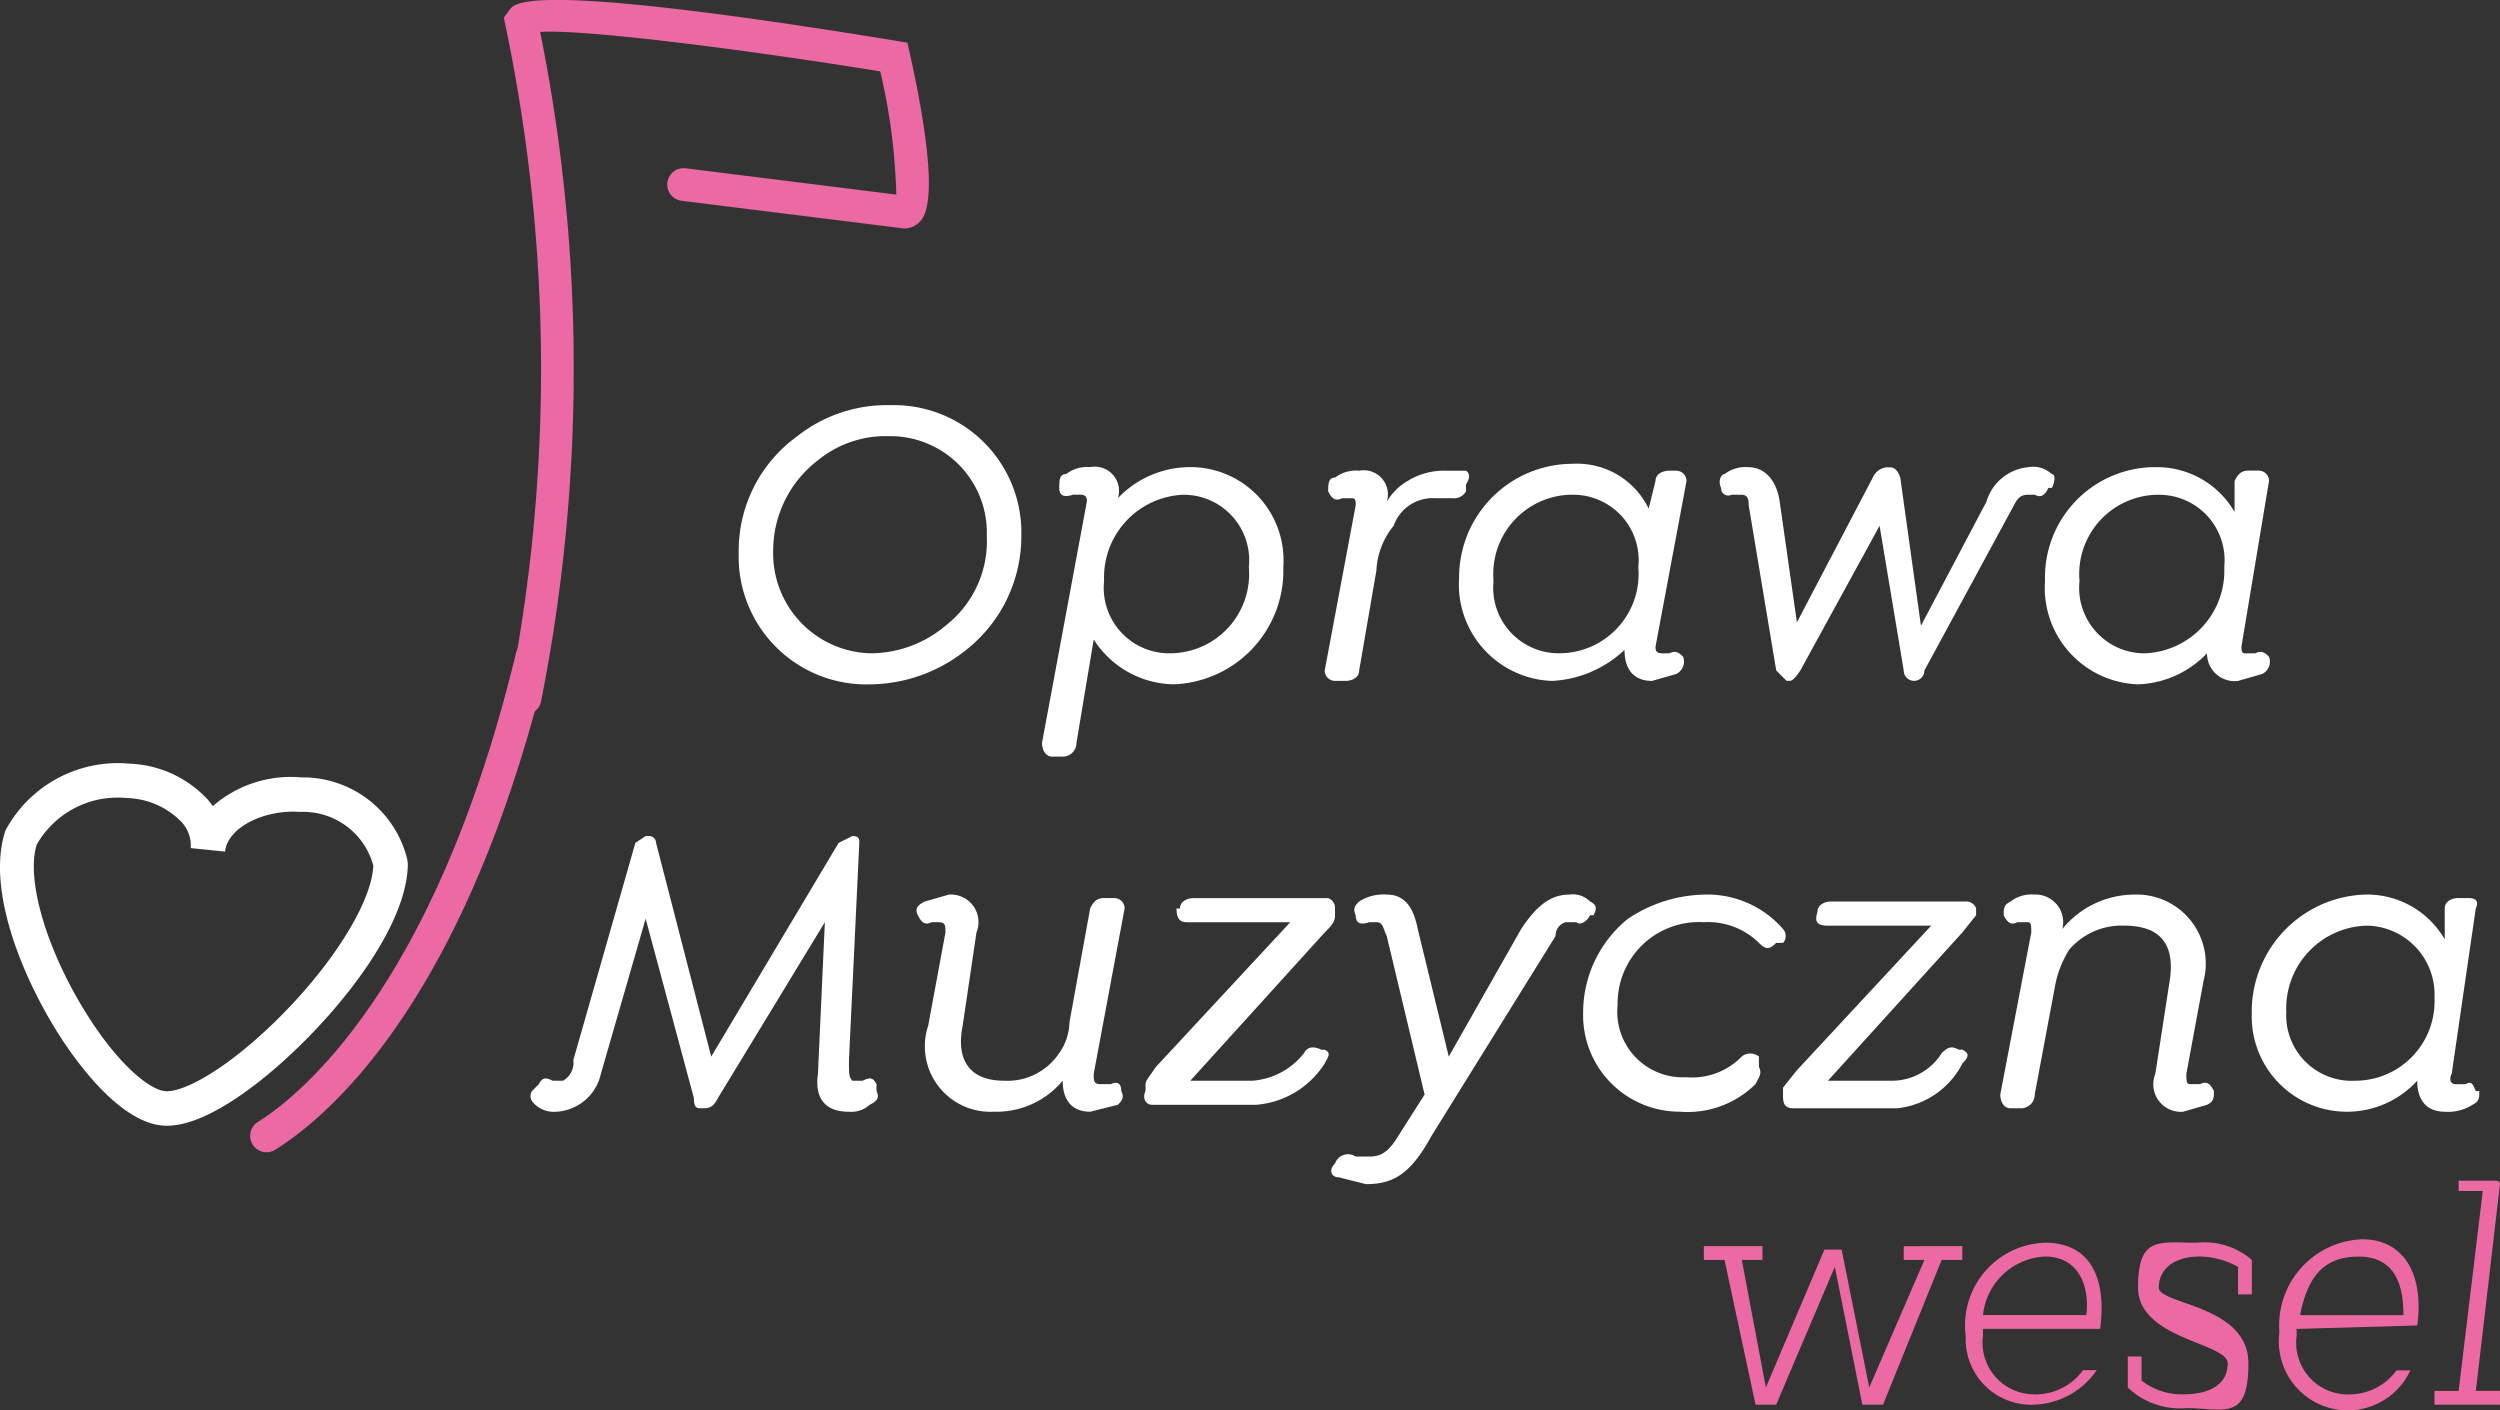 <svg xmlns="http://www.w3.org/2000/svg" width="169.298" height="95.515" viewBox="0 0 169.298 95.515">
  <rect x="0" y="0" width="169.298" height="95.515" fill="#333333" stroke="none"/>
  <g id="Group_70" data-name="Group 70" transform="translate(-1323 -1168)">
    <g id="Layer_2" data-name="Layer 2" transform="translate(1323 1168)">
      <g id="Layer_1-2" data-name="Layer 1-2" transform="translate(0 0)">
        <g id="Group_62" data-name="Group 62" transform="translate(115.379 79.954)">
          <path id="Path_40" data-name="Path 40" d="M66.915,36.128v.933h-1.4l-3.969,9.8h-1.4l-1.866-9.336-3.969,9.336h-1.4l-2.1-9.8h-1.4v-.933h3.969v.933h-1.4L53.61,45.7l3.966-9.336h1.167L60.612,45.7l3.735-8.637h-1.4v-.933Z" transform="translate(-49.407 -31.694)" fill="#eb6aa4"/>
          <path id="Path_41" data-name="Path 41" d="M58.185,41.863v.468a3.5,3.5,0,0,0,3,3.936,3.563,3.563,0,0,0,.5.033,3.975,3.975,0,0,0,3.27-1.635h.933A5.371,5.371,0,0,1,61.454,47a4.432,4.432,0,0,1-4.441-4.43c0-.08,0-.159,0-.239a5.6,5.6,0,0,1,4.855-6.261c.171-.021.341-.035.515-.042,3.033,0,4.2,2.334,3.735,5.835Zm0-.933h7c.234-1.866-.465-3.966-2.8-3.966A4.436,4.436,0,0,0,58.185,40.93Z" transform="translate(-39.278 -31.828)" fill="#eb6aa4"/>
          <path id="Path_42" data-name="Path 42" d="M70.086,37.211v2.334h-.933V37.679a5.585,5.585,0,0,0-2.568-.7c-1.869,0-2.8.933-2.8,2.1s6.069,1.167,6.069,5.134-1.635,3.036-4.2,3.036a5.135,5.135,0,0,1-3.969-1.4v-2.1h.933V45.38a4.448,4.448,0,0,0,2.8.935c1.866,0,3.033-.7,3.033-2.1s-6.069-1.632-6.069-5.134,1.4-3.036,3.969-3.036A4.913,4.913,0,0,1,70.086,37.211Z" transform="translate(-32.973 -31.844)" fill="#eb6aa4"/>
          <path id="Path_43" data-name="Path 43" d="M67.265,42v.468a3.5,3.5,0,0,0,3,3.936,3.563,3.563,0,0,0,.5.033,3.975,3.975,0,0,0,3.27-1.635h.933A4.669,4.669,0,0,1,66.1,42.23a5.835,5.835,0,0,1,5.346-6.286c.084-.007.171-.012.257-.014,2.8,0,4.2,2.334,3.733,5.835Zm.234-.933h7c0-1.866-.465-3.966-3.033-3.966S67.966,38.728,67.5,41.063Z" transform="translate(-27.118 -31.96)" fill="#eb6aa4"/>
          <path id="Path_44" data-name="Path 44" d="M75,34.466l-1.635,14H75V49.4H70.565V48.47H72.2l1.635-13.539H72.2v-.7h2.334C74.768,34.232,75,34.232,75,34.466Z" transform="translate(-21.082 -34.232)" fill="#eb6aa4"/>
        </g>
        <path id="Path_45" data-name="Path 45" d="M21.465,21.814a9.564,9.564,0,0,1,3.969-7.935,9.788,9.788,0,0,1,6.3-2.1,8.636,8.636,0,0,1,8.871,8.4c0,.157,0,.316,0,.472a9.809,9.809,0,0,1-3.735,7.7,10.525,10.525,0,0,1-6.537,2.334,8.639,8.639,0,0,1-8.868-8.4C21.46,22.13,21.46,21.973,21.465,21.814Zm14,4.9a7.236,7.236,0,0,0,2.8-6.069,6.536,6.536,0,0,0-6.3-6.764c-.08,0-.159,0-.239,0a7.245,7.245,0,0,0-4.9,1.632A7.71,7.71,0,0,0,23.8,21.581a6.771,6.771,0,0,0,6.532,7c.077,0,.157,0,.236,0A7.937,7.937,0,0,0,35.469,26.716Z" transform="translate(28.56 15.659)" fill="#fff"/>
        <path id="Path_46" data-name="Path 46" d="M46.586,20.358a7.7,7.7,0,0,1-7.463,7.935l-.007,0a6.543,6.543,0,0,1-5.37-3.036l-1.167,7a.931.931,0,0,1-.933.933h-.7c-.468,0-.7-.465-.7-.933l3.036-16.338c0-.234,0-.468-.468-.468h-.465c-.7.234-.935,0-.935-.465h0c0-.468,0-.933.468-.933a2.332,2.332,0,0,1,1.635-.468,1.633,1.633,0,0,1,1.913,1.293,1.6,1.6,0,0,1-.047.807,6.774,6.774,0,0,1,4.9-2.1A6.3,6.3,0,0,1,46.6,19.874C46.6,20.036,46.6,20.2,46.586,20.358Zm-2.334,0a4.435,4.435,0,0,0-3.943-4.876c-.164-.016-.327-.026-.493-.026a5.6,5.6,0,0,0-5.367,5.826v.009a4.436,4.436,0,0,0,3.943,4.879,4.316,4.316,0,0,0,.491.023,5.367,5.367,0,0,0,5.388-5.346A4.878,4.878,0,0,0,44.252,20.358Z" transform="translate(40.319 18.048)" fill="#fff"/>
        <path id="Path_47" data-name="Path 47" d="M48,14.624v.468a.935.935,0,0,1-.933.465H45.9a2.8,2.8,0,0,0-2.8,1.869,5.148,5.148,0,0,0-1.167,3.033l-1.167,6.768c0,.468-.465.7-.933.7h-.7a.7.7,0,0,1-.7-.7l2.1-11.2c0-.234,0-.468-.232-.468h-.7c-.465.234-.7,0-.933-.465h0c0-.468,0-.935.468-.935a2.325,2.325,0,0,1,1.632-.465,1.632,1.632,0,0,1,1.915,1.293,1.656,1.656,0,0,1-.047.807,3.954,3.954,0,0,1,1.4-1.4,4.675,4.675,0,0,1,2.568-.7H48S48.467,13.924,48,14.624Z" transform="translate(51.275 18.182)" fill="#fff"/>
        <path id="Path_48" data-name="Path 48" d="M55.635,25.85c0,.234,0,.465.468.465h.465c.468-.232.7,0,.935.234h0a.935.935,0,0,1-.468,1.167l-1.635.468c-1.167,0-1.866-.7-1.866-2.1a7.716,7.716,0,0,1-4.9,2.1,6.536,6.536,0,0,1-6.315-6.75c0-.084.007-.168.012-.253a7.7,7.7,0,0,1,7.7-7.7,5.372,5.372,0,0,1,5.136,3.036l.465-1.869c0-.465.468-.7.933-.7h.468a.7.7,0,0,1,.7.7Zm-1.167-5.37A4.434,4.434,0,0,0,50.525,15.6c-.164-.016-.327-.026-.491-.026a5.369,5.369,0,0,0-5.388,5.349c0,.164,0,.325.019.486a4.436,4.436,0,0,0,3.945,4.879,4.29,4.29,0,0,0,.491.023,5.369,5.369,0,0,0,5.388-5.346C54.489,20.8,54.482,20.644,54.468,20.48Z" transform="translate(56.477 17.927)" fill="#fff"/>
        <path id="Path_49" data-name="Path 49" d="M72.368,14.994h-.232c-.234.465-.468.7-.935.465h-.465c-.468,0-.7.234-.933.7l-6.069,11.2a.7.7,0,0,1-.7.7h0a.7.7,0,0,1-.7-.7l-1.635-9.8-5.367,9.8q-.467.7-.7.7H54.4l-.7-.7-1.866-11.2c0-.234,0-.7-.468-.7h-.7a.484.484,0,0,1-.7-.465h0c-.232-.468,0-.933.234-.933a2.333,2.333,0,0,1,1.635-.468c.933,0,1.866.7,2.1,2.334L55.1,24.1l5.136-9.8a1.163,1.163,0,0,1,.933-.7H61.4c.311,0,.545.234.7.7L63.5,24.33l4.434-8.4a3.267,3.267,0,0,1,2.8-2.334,1.866,1.866,0,0,1,1.632.468C72.6,14.061,72.6,14.526,72.368,14.994Z" transform="translate(66.585 18.046)" fill="#fff"/>
        <path id="Path_50" data-name="Path 50" d="M72.6,25.712c0,.234,0,.465.234.465h.7c.465-.232.7,0,.933.234h0A.933.933,0,0,1,74,27.578l-1.632.468a1.867,1.867,0,0,1-2.086-1.621,1.742,1.742,0,0,1-.016-.248,6.773,6.773,0,0,1-4.668,2.1,6.537,6.537,0,0,1-6.315-6.75c0-.084.007-.168.014-.255a7.468,7.468,0,0,1,7.231-7.7c.08,0,.159,0,.236,0a6.07,6.07,0,0,1,5.37,3.033v-2.1c.234-.465.465-.7.933-.7h.7a.7.7,0,0,1,.7.7h0Zm-1.167-5.37a4.432,4.432,0,0,0-3.943-4.876A4.9,4.9,0,0,0,67,15.44a5.369,5.369,0,0,0-5.388,5.349c0,.164.007.325.021.486a4.435,4.435,0,0,0,3.943,4.879,4.316,4.316,0,0,0,.491.023,5.6,5.6,0,0,0,5.37-5.826Z" transform="translate(79.19 18.065)" fill="#fff"/>
        <path id="Path_51" data-name="Path 51" d="M38.4,42.457a1.868,1.868,0,0,1-1.4.468c-1.635,0-2.334-.933-2.1-2.568l.468-10.269-7.236,11.9c-.234.465-.465.7-.933.7h-.234c-.234,0-.468,0-.468-.7L23.232,29.853,20.2,40.356a3.272,3.272,0,0,1-3.036,2.568,1.868,1.868,0,0,1-1.4-.468c-.234-.232-.468-.465-.234-.933L16,41.058c.234-.468.468-.468.935-.234h.7a1.4,1.4,0,0,0,.7-1.4l4.2-14.706.7-.465h.234a.467.467,0,0,1,.468.465h0l3.735,14.472L36.3,24.717l.933-.465h0c.468,0,.468.234.468.465L37,39.423c0,.933,0,1.167.232,1.4h.7c.465-.234.7-.234.933.234v.465C39.1,41.991,38.871,42.225,38.4,42.457Z" transform="translate(20.491 32.362)" fill="#fff"/>
        <path id="Path_52" data-name="Path 52" d="M38.607,38.089c0,.468,0,.7.468.7h.7c.468-.234.7,0,.7.465h0c.234.468,0,.7-.234.933l-1.866.468c-1.167,0-1.869-.7-1.869-2.1a5.832,5.832,0,0,1-4.668,2.1A4.436,4.436,0,0,1,27.4,34.822l1.167-6.3c0-.465,0-.7-.468-.7h-.465c-.468.234-.7,0-.933-.468h0c-.234-.465,0-.7.465-.933l1.635-.468a1.868,1.868,0,0,1,1.866,2.568l-.933,6.3c-.468,2.334.468,3.735,2.8,3.735a4.2,4.2,0,0,0,3.733-1.869,3.725,3.725,0,0,0,.7-2.1l1.4-7.7c.232-.468.465-.7.933-.7h.7a.7.7,0,0,1,.7.7Z" transform="translate(35.458 34.629)" fill="#fff"/>
        <path id="Path_53" data-name="Path 53" d="M46.13,26.75v.465c0,.468-.234.7-.7,1.167l-9.1,10.038h4.2a4.891,4.891,0,0,0,3.5-1.869c.234-.465.7-.465,1.167-.232h.234c.468.232.234.465,0,.933a6.064,6.064,0,0,1-4.668,2.8h-7c-.465,0-.7-.465-.465-.933v-.465c0-.234.232-.468.7-1.167l9.1-9.8h-7c-.465,0-.7-.234-.7-.933h.234c0-.468.465-.7.933-.7h9.1A.7.7,0,0,1,46.13,26.75Z" transform="translate(44.276 34.766)" fill="#fff"/>
        <path id="Path_54" data-name="Path 54" d="M56.38,27.359h-.234c-.234.468-.7.7-.933.468h-.7a.93.93,0,0,0-.7.933L45.409,42.3c-1.4,2.566-2.568,3.267-4.434,3.267L39.107,45.1c-.465,0-.7-.465-.232-.933h0a.932.932,0,0,1,1.188-.573,1.106,1.106,0,0,1,.21.105h.935c.933,0,1.4-.465,2.1-1.632L44.942,39.5,42.376,28.76c-.234-.468-.234-.933-.7-.933h-.465c-.7.234-.935,0-.935-.468h0c-.232-.465,0-.7.234-.933a3.061,3.061,0,0,1,1.869-.468c1.4,0,1.866,1.167,2.1,2.334l2.1,8.637,4.9-8.637c.933-1.4,1.866-2.334,3.267-2.334a1.641,1.641,0,0,1,1.4.468C56.614,26.659,56.614,26.893,56.38,27.359Z" transform="translate(51.531 34.622)" fill="#fff"/>
        <path id="Path_55" data-name="Path 55" d="M45.915,33.888a8.168,8.168,0,0,1,3.036-6.3,9.583,9.583,0,0,1,5.134-1.635,6.777,6.777,0,0,1,5.37,2.334.706.706,0,0,1,0,.935h-.468c-.465.465-.7.465-1.167,0a4.9,4.9,0,0,0-3.735-1.4,5.506,5.506,0,0,0-5.835,5.6A4.436,4.436,0,0,0,52.185,38.3a4.505,4.505,0,0,0,.732.019,4.667,4.667,0,0,0,3.735-1.4.932.932,0,0,1,1.167,0v.7c.234.465,0,.7-.234,1.167a6.534,6.534,0,0,1-5.134,1.866,6.534,6.534,0,0,1-6.539-6.532C45.913,34.045,45.913,33.968,45.915,33.888Z" transform="translate(61.294 34.63)" fill="#fff"/>
        <path id="Path_56" data-name="Path 56" d="M64.774,26.616v.465l-.933,1.167-9.1,10.038h4.434a3.976,3.976,0,0,0,3.27-1.869c.465-.465.7-.465,1.167-.232h.234c.465.232.465.465,0,.933A5.6,5.6,0,0,1,59.4,40.153h-7c-.7,0-.7-.465-.7-.933v-.468l.933-1.167,9.1-9.8h-7c-.7,0-.933-.234-.7-.935h0c0-.465.465-.7.933-.7h9.1A.7.7,0,0,1,64.774,26.616Z" transform="translate(69.046 34.899)" fill="#fff"/>
        <path id="Path_57" data-name="Path 57" d="M71.994,40.192l-1.632.468a1.868,1.868,0,0,1-2-1.724,1.893,1.893,0,0,1,.133-.844l.936-6.069c.465-2.568-.468-3.966-3.036-3.966a4.671,4.671,0,0,0-3.735,1.632,7.025,7.025,0,0,0-.933,2.334l-1.4,7.47a.933.933,0,0,1-.933.933h-.7c-.468,0-.7-.465-.7-.933l2.1-10.971c0-.465,0-.7-.234-.7h-.7c-.465.234-.7,0-.933-.468h0c0-.465,0-.7.468-.933a2.338,2.338,0,0,1,1.632-.468,1.868,1.868,0,0,1,1.927,1.808,1.894,1.894,0,0,1-.058.526,6.305,6.305,0,0,1,4.9-2.334,4.673,4.673,0,0,1,4.668,5.835l-1.167,6.3c0,.468,0,.7.232.7h.7c.465-.234.7,0,.933.465h0C72.462,39.726,72.462,39.96,71.994,40.192Z" transform="translate(77.462 34.627)" fill="#fff"/>
        <path id="Path_58" data-name="Path 58" d="M78.815,38.087c-.232.468,0,.7.234.7h.7c.465-.234.465,0,.7.465h.234c0,.468,0,.7-.468.933a3.022,3.022,0,0,1-1.866.468c-1.167,0-1.869-.7-1.869-2.1a6.446,6.446,0,0,1-11.207-4.432c0-.08,0-.157,0-.236a7.936,7.936,0,0,1,7.7-7.938,6.072,6.072,0,0,1,5.37,3.036v-2.1c0-.468.465-.7.933-.7h.7c.468,0,.7.234.468.7Zm-1.167-5.136a4.666,4.666,0,0,0-4.427-4.895c-.079,0-.161,0-.241,0a5.6,5.6,0,0,0-5.367,5.826v.009A4.435,4.435,0,0,0,71.8,38.554c.159.007.32.007.479,0a5.371,5.371,0,0,0,5.374-5.365Q77.655,33.07,77.648,32.951Z" transform="translate(87.213 34.632)" fill="#fff"/>
        <path id="Path_59" data-name="Path 59" d="M11.378,46.7a3.536,3.536,0,0,1-.388-.021c-2.907-.323-5.781-4.357-6.883-6.078C1.591,36.67-.879,30.673.44,26.712A8.635,8.635,0,0,1,8.9,22.186a7.563,7.563,0,0,1,5.271,2.463c.112.133.215.269.313.409a8.034,8.034,0,0,1,6-1.946c.042,0,.084,0,.126,0a7.271,7.271,0,0,1,7.047,5.569l.033.269c0,4.03-4.275,9.661-8.513,13.452C17.345,44.042,13.97,46.7,11.378,46.7ZM8.057,24.48a6.3,6.3,0,0,0-5.494,3.178c-.753,2.329.653,7.22,3.51,11.684,2.112,3.3,4.121,4.9,5.173,5.017,1,.1,3.347-.989,6.375-3.7,4.338-3.882,7.627-8.819,7.732-11.579a4.922,4.922,0,0,0-4.869-3.634l-.119,0c-2.481-.159-4.89,1.095-5.052,2.69L12.992,27.9a2.374,2.374,0,0,0-.606-1.749A5.354,5.354,0,0,0,8.7,24.511C8.485,24.49,8.27,24.48,8.057,24.48Z" transform="translate(-0.073 29.533)" fill="#fff"/>
        <g id="Group_63" data-name="Group 63" transform="translate(16.94)">
          <path id="Path_60" data-name="Path 60" d="M8.427,53.251A1.11,1.11,0,0,1,7.837,51.2c2.715-1.693,12-9,17.482-31.762a1.109,1.109,0,0,1,2.156.519C21.949,42.892,12.723,50.762,9.014,53.082A1.111,1.111,0,0,1,8.427,53.251Z" transform="translate(-7.316 24.779)" fill="#eb6aa4"/>
          <path id="Path_61" data-name="Path 61" d="M16.1,48.431a1.108,1.108,0,0,1-1.088-1.324A113.375,113.375,0,0,0,14.777,1.8l-.115-.557.433-.6c.419-.454,1.691-1.836,26.156,2.168l.739.122.164.732c.973,4.376,1.9,9.886.772,11.287a1.459,1.459,0,0,1-1.155.566L26.7,13.642a1.108,1.108,0,1,1,.274-2.2l14.264,1.782a40.378,40.378,0,0,0-1.088-8.345C30.474,3.317,20.018,2.017,17.122,2.208a115.609,115.609,0,0,1,.061,45.329A1.105,1.105,0,0,1,16.1,48.431ZM16.938,1.3l.016.075Z" transform="translate(2.518 -0.045)" fill="#eb6aa4"/>
        </g>
      </g>
    </g>
  </g>
</svg>
